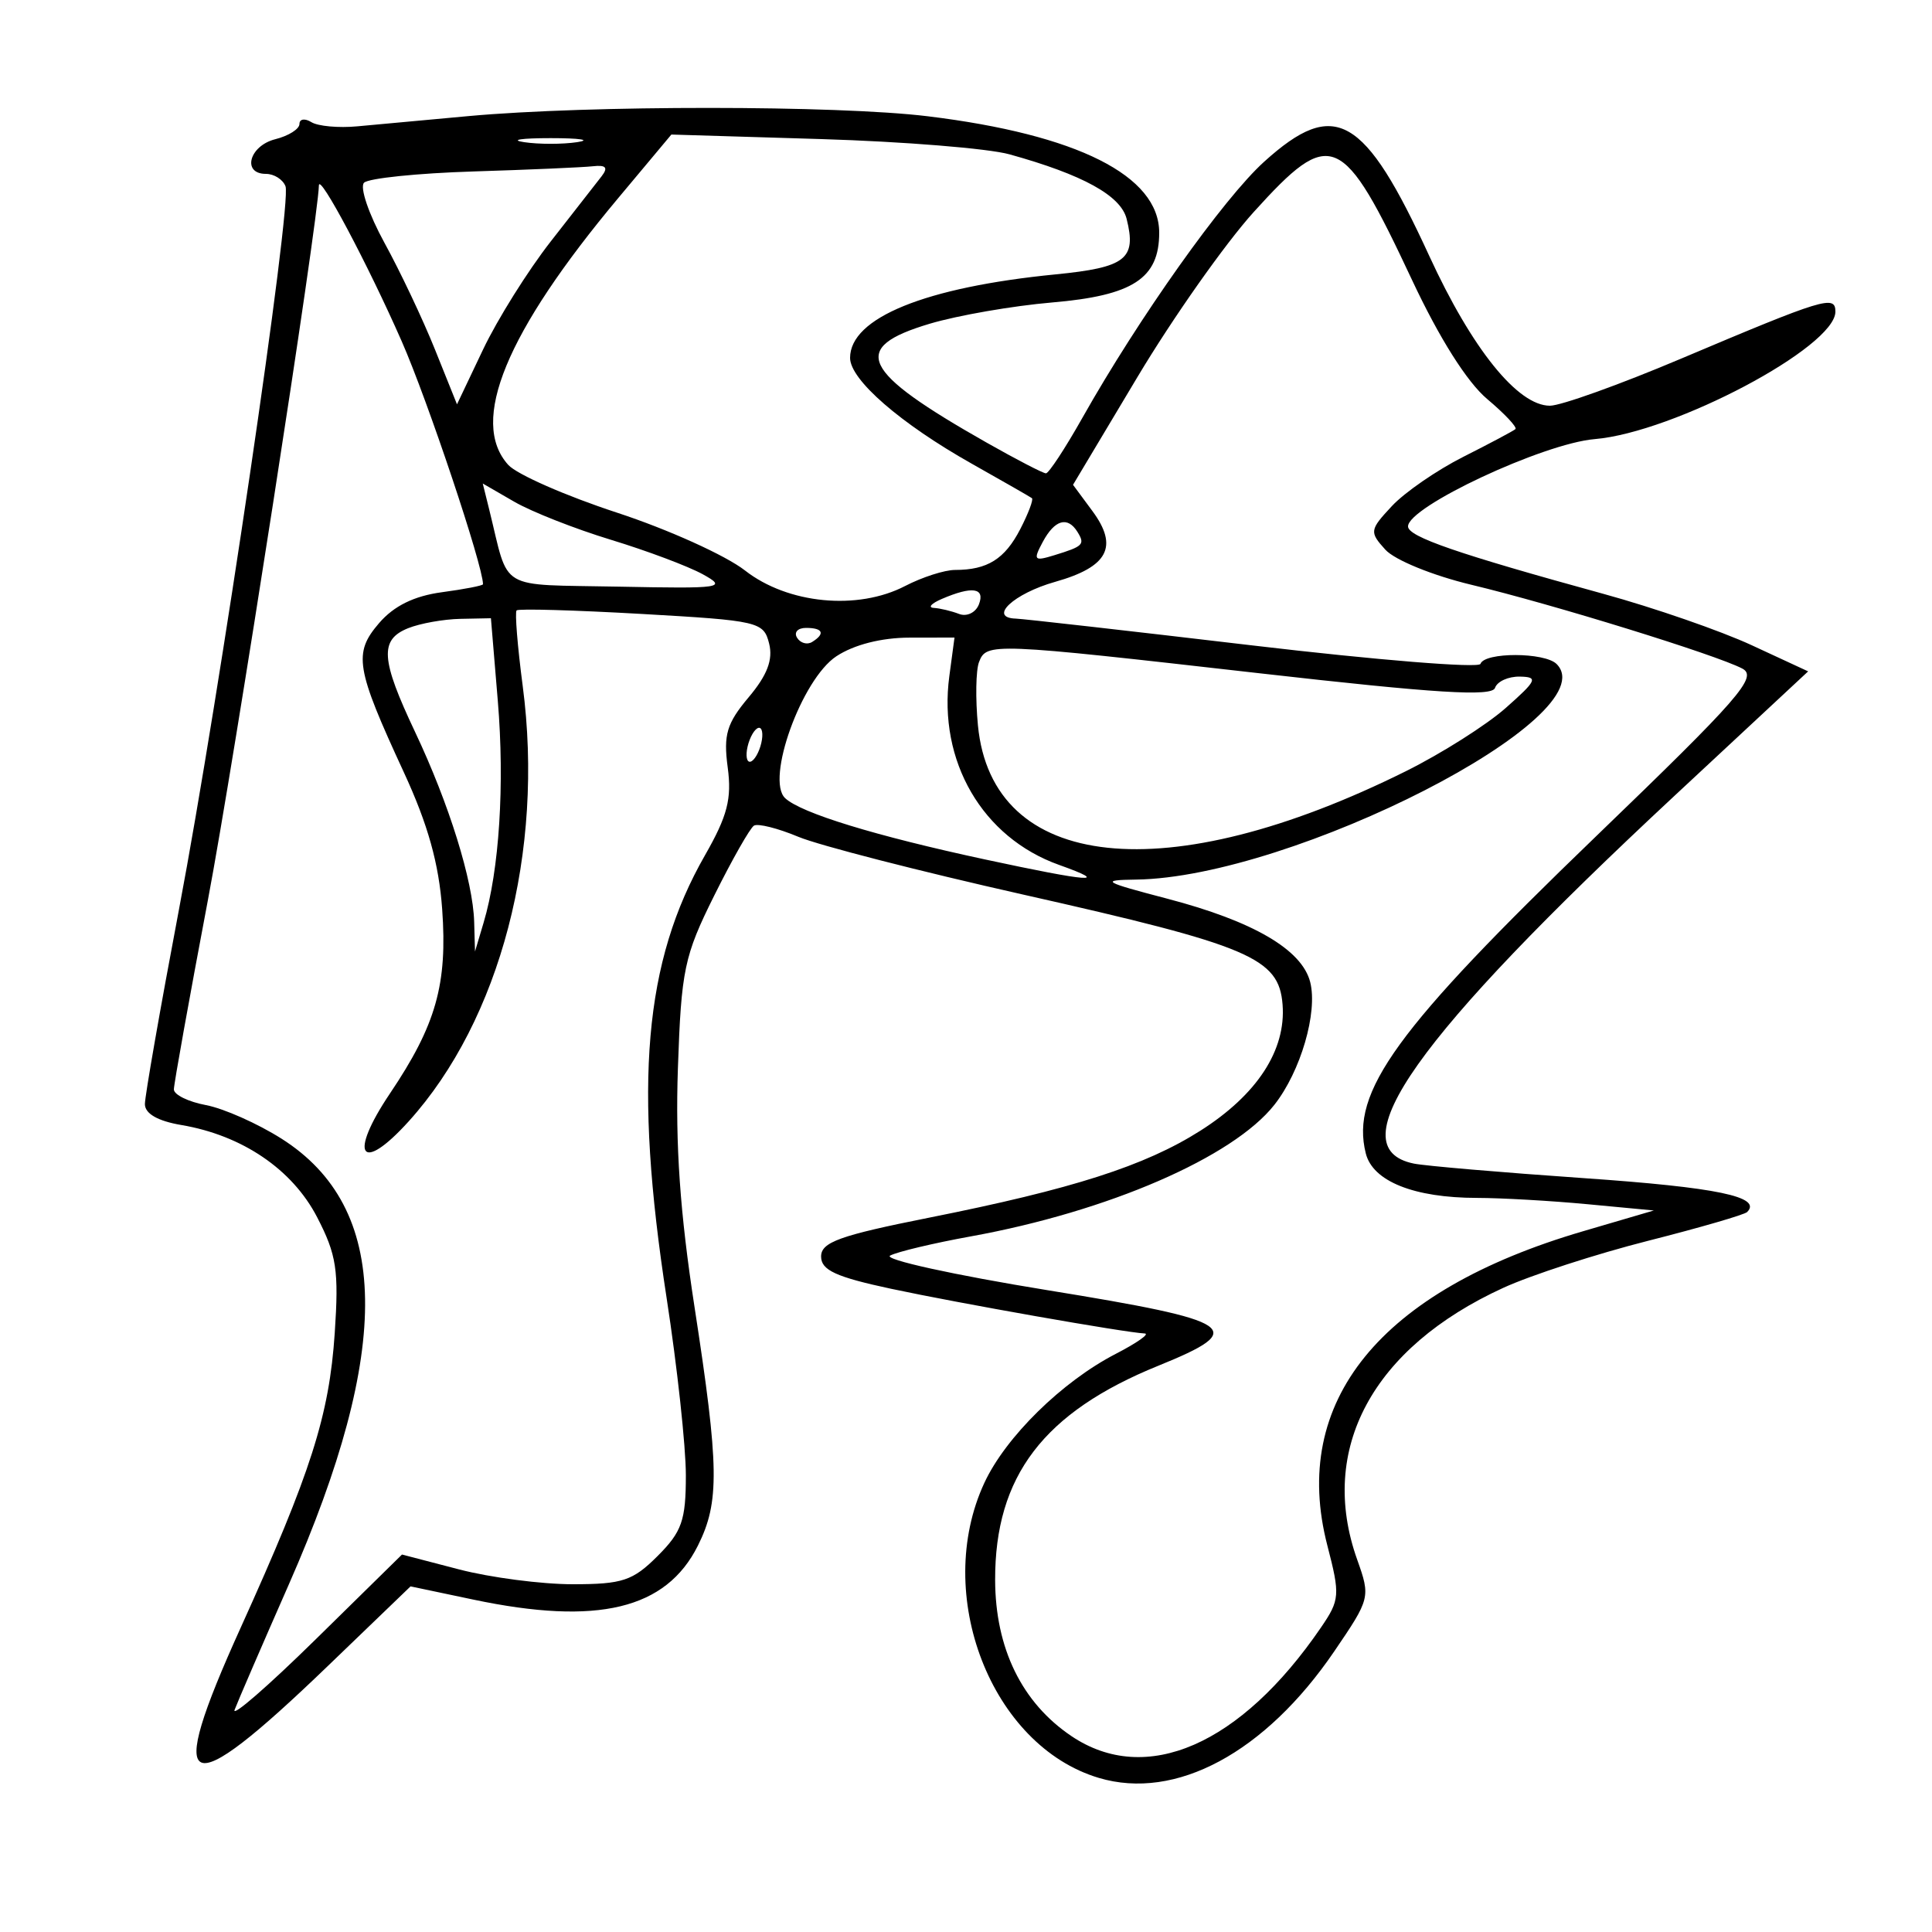 <svg xmlns="http://www.w3.org/2000/svg" width="200" height="200" viewBox="0 0 200 200" version="1.1">
	<path d="M 48.500 12.018 C 44.100 12.419, 38.919 12.897, 36.986 13.078 C 35.053 13.260, 32.915 13.066, 32.236 12.646 C 31.556 12.226, 31 12.310, 31 12.833 C 31 13.355, 29.875 14.066, 28.500 14.411 C 25.800 15.088, 25.014 18, 27.531 18 C 28.374 18, 29.284 18.577, 29.555 19.283 C 30.239 21.065, 22.778 71.702, 18.517 94.202 C 16.583 104.415, 15 113.458, 15 114.298 C 15 115.284, 16.334 116.050, 18.769 116.461 C 25.073 117.526, 30.262 121.048, 32.828 126.004 C 34.845 129.899, 35.088 131.503, 34.652 138 C 34.078 146.542, 32.207 152.400, 24.903 168.525 C 16.991 185.993, 18.974 186.867, 33.910 172.490 L 42.500 164.222 49 165.590 C 61.864 168.298, 68.955 166.593, 72.248 160 C 74.504 155.485, 74.453 151.865, 71.897 135.302 C 70.394 125.557, 69.903 118.512, 70.176 110.586 C 70.526 100.391, 70.828 98.954, 73.934 92.713 C 75.791 88.980, 77.643 85.720, 78.049 85.470 C 78.455 85.219, 80.523 85.738, 82.644 86.625 C 84.765 87.511, 95.221 90.199, 105.879 92.598 C 129.421 97.896, 132.395 99.157, 132.772 104 C 133.140 108.717, 130.133 113.325, 124.252 117.057 C 118.517 120.695, 111.032 123.094, 96.172 126.055 C 86.928 127.896, 85 128.590, 85 130.072 C 85 131.487, 86.525 132.190, 92.250 133.415 C 99.247 134.912, 116.450 137.944, 118.500 138.041 C 119.050 138.067, 117.700 139.017, 115.500 140.153 C 109.949 143.018, 104.111 148.748, 101.903 153.500 C 96.534 165.053, 102.611 180.725, 113.750 184.048 C 121.706 186.422, 130.968 181.445, 138.120 170.951 C 141.847 165.483, 141.882 165.345, 140.495 161.451 C 136.423 150.020, 142.070 139.520, 155.627 133.313 C 158.498 131.999, 165.237 129.810, 170.603 128.449 C 175.969 127.088, 180.586 125.747, 180.863 125.470 C 182.444 123.890, 177.751 122.915, 163.966 121.962 C 155.460 121.373, 147.537 120.695, 146.360 120.454 C 138.387 118.826, 146.511 107.362, 173.339 82.385 L 187.179 69.500 181.339 66.794 C 178.128 65.306, 171.225 62.915, 166 61.480 C 150.883 57.328, 145.785 55.571, 145.759 54.503 C 145.709 52.476, 159.744 45.906, 165.082 45.457 C 173.299 44.766, 190 35.923, 190 32.263 C 190 30.508, 188.843 30.861, 174.002 37.137 C 167.678 39.812, 161.579 42, 160.448 42 C 157.117 42, 152.387 36.129, 147.960 26.500 C 141.233 11.867, 138.186 10.127, 130.869 16.737 C 126.653 20.546, 117.890 32.892, 112.051 43.250 C 110.268 46.412, 108.569 49, 108.276 49 C 107.983 49, 105.214 47.565, 102.122 45.812 C 89.069 38.410, 87.917 35.997, 96.250 33.511 C 99.138 32.650, 104.835 31.660, 108.910 31.312 C 117.281 30.597, 120 28.827, 120 24.089 C 120 18.188, 111.521 13.925, 96.026 12.034 C 86.658 10.891, 60.941 10.882, 48.500 12.018 M 54.250 14.716 C 55.763 14.945, 58.237 14.945, 59.750 14.716 C 61.263 14.487, 60.025 14.300, 57 14.300 C 53.975 14.300, 52.737 14.487, 54.250 14.716 M 64 20.503 C 52.368 34.410, 48.561 43.648, 52.615 48.127 C 53.503 49.109, 58.566 51.332, 63.865 53.068 C 69.164 54.804, 75.130 57.499, 77.123 59.057 C 81.551 62.520, 88.776 63.219, 93.700 60.662 C 95.461 59.748, 97.786 59, 98.869 59 C 102.214 59, 104.013 57.876, 105.611 54.786 C 106.456 53.151, 107.002 51.704, 106.824 51.570 C 106.646 51.436, 103.849 49.834, 100.610 48.010 C 93.213 43.844, 88 39.314, 88 37.051 C 88 32.899, 95.786 29.733, 109.265 28.405 C 116.551 27.687, 117.672 26.813, 116.629 22.659 C 116.024 20.246, 112.099 18.084, 104.500 15.976 C 102.300 15.366, 93.525 14.655, 85 14.397 L 69.500 13.928 64 20.503 M 129.788 21.945 C 126.829 25.215, 121.409 32.907, 117.743 39.039 L 111.079 50.187 113.083 52.898 C 115.812 56.589, 114.713 58.682, 109.235 60.230 C 104.926 61.446, 102.250 63.953, 105.167 64.039 C 105.900 64.061, 116.957 65.314, 129.738 66.824 C 142.519 68.334, 153.103 69.190, 153.258 68.725 C 153.668 67.497, 159.908 67.508, 161.139 68.739 C 166.498 74.098, 133.835 90.836, 117.590 91.055 C 113.863 91.105, 114.152 91.281, 120.850 93.035 C 129.748 95.366, 134.789 98.311, 135.633 101.673 C 136.423 104.820, 134.645 110.911, 131.927 114.365 C 127.651 119.801, 114.701 125.416, 100.500 127.990 C 96.650 128.688, 92.891 129.582, 92.147 129.977 C 91.402 130.372, 98.729 131.984, 108.429 133.559 C 128.113 136.756, 129.308 137.569, 119.920 141.376 C 108.029 146.198, 102.987 152.817, 103.016 163.566 C 103.036 170.638, 105.787 176.266, 110.913 179.720 C 118.626 184.918, 128.432 180.650, 136.752 168.471 C 138.701 165.618, 138.740 165.125, 137.408 159.993 C 133.538 145.073, 142.843 133.627, 163.852 127.465 L 171.205 125.308 164.352 124.661 C 160.584 124.305, 155.430 124.011, 152.899 124.007 C 146.375 123.997, 142.111 122.291, 141.386 119.400 C 139.786 113.028, 144.493 106.546, 165.220 86.577 C 180.091 72.249, 181.992 70.068, 180.363 69.210 C 177.669 67.790, 160.701 62.542, 152.324 60.538 C 148.316 59.579, 144.380 57.973, 143.409 56.900 C 141.749 55.065, 141.780 54.863, 144.086 52.391 C 145.413 50.967, 148.750 48.667, 151.500 47.281 C 154.250 45.894, 156.669 44.607, 156.876 44.421 C 157.082 44.235, 155.766 42.832, 153.950 41.305 C 151.870 39.554, 148.998 35.008, 146.187 29.013 C 138.951 13.585, 137.801 13.090, 129.788 21.945 M 49.012 17.749 C 43.244 17.928, 38.147 18.453, 37.685 18.915 C 37.223 19.377, 38.173 22.173, 39.795 25.128 C 41.418 28.082, 43.773 33.055, 45.027 36.178 L 47.308 41.856 50.008 36.178 C 51.493 33.055, 54.643 28.025, 57.008 25 C 59.373 21.975, 61.744 18.938, 62.277 18.250 C 62.980 17.341, 62.734 17.058, 61.372 17.211 C 60.343 17.327, 54.781 17.569, 49.012 17.749 M 33.012 19.195 C 32.950 22.760, 24.252 78.759, 21.517 93.202 C 19.583 103.415, 18 112.222, 18 112.774 C 18 113.326, 19.496 114.058, 21.323 114.401 C 23.151 114.744, 26.671 116.308, 29.145 117.877 C 40.426 125.031, 40.666 139.550, 29.908 164 C 27.124 170.325, 24.595 176.175, 24.287 177 C 23.979 177.825, 27.751 174.546, 32.671 169.713 L 41.615 160.925 47.518 162.463 C 50.764 163.308, 56.060 164, 59.287 164 C 64.438 164, 65.510 163.643, 68.077 161.077 C 70.591 158.563, 71 157.393, 71 152.716 C 71 149.725, 70.105 141.478, 69.011 134.389 C 65.578 112.151, 66.666 99.571, 72.975 88.544 C 75.307 84.468, 75.768 82.688, 75.332 79.440 C 74.878 76.057, 75.230 74.880, 77.499 72.183 C 79.429 69.890, 80.038 68.289, 79.619 66.618 C 79.053 64.363, 78.545 64.245, 66.430 63.555 C 59.500 63.160, 53.672 62.995, 53.479 63.187 C 53.287 63.380, 53.571 66.904, 54.112 71.019 C 56.359 88.133, 51.789 105.587, 42.315 116.074 C 37.336 121.584, 36.029 119.643, 40.373 113.189 C 45.142 106.101, 46.333 101.894, 45.773 94.109 C 45.434 89.397, 44.296 85.335, 41.809 79.955 C 36.812 69.150, 36.559 67.624, 39.248 64.498 C 40.776 62.722, 42.874 61.693, 45.752 61.306 C 48.088 60.993, 50 60.621, 50 60.480 C 50 58.564, 44.265 41.424, 41.581 35.322 C 38.079 27.356, 33.035 17.864, 33.012 19.195 M 50.650 52.776 C 52.766 61.317, 51.343 60.474, 64.070 60.730 C 74.755 60.944, 75.320 60.861, 72.747 59.446 C 71.233 58.614, 66.958 57.009, 63.247 55.880 C 59.536 54.751, 55.032 52.978, 53.238 51.940 L 49.975 50.053 50.650 52.776 M 107.949 56.095 C 106.928 58.002, 107.037 58.125, 109.164 57.470 C 112.146 56.553, 112.339 56.358, 111.541 55.067 C 110.520 53.414, 109.179 53.798, 107.949 56.095 M 97.500 62 C 96.400 62.473, 96.026 62.891, 96.668 62.930 C 97.311 62.968, 98.490 63.251, 99.289 63.557 C 100.088 63.864, 101.011 63.414, 101.340 62.557 C 101.996 60.846, 100.643 60.649, 97.500 62 M 42.250 65.031 C 39.276 66.227, 39.411 68.252, 42.968 75.771 C 46.488 83.210, 48.967 91.178, 49.086 95.432 L 49.172 98.500 50.063 95.511 C 51.689 90.062, 52.255 81.220, 51.533 72.555 L 50.820 64 47.660 64.063 C 45.922 64.098, 43.487 64.534, 42.250 65.031 M 82.510 66.016 C 82.856 66.575, 83.557 66.774, 84.069 66.457 C 85.456 65.600, 85.198 65, 83.441 65 C 82.584 65, 82.165 65.457, 82.510 66.016 M 86.581 67.937 C 82.989 70.305, 79.233 80.718, 81.282 82.628 C 82.939 84.174, 90.610 86.526, 101.953 88.966 C 112.873 91.316, 115.093 91.480, 109.637 89.535 C 101.692 86.703, 97.093 78.796, 98.274 69.996 L 98.810 66 94.155 66.007 C 91.249 66.011, 88.404 66.736, 86.581 67.937 M 101.345 68.542 C 101.020 69.390, 100.970 72.336, 101.235 75.089 C 102.689 90.223, 120.762 92.156, 145.547 79.829 C 149.229 77.998, 153.874 75.056, 155.870 73.292 C 159.104 70.433, 159.264 70.079, 157.333 70.042 C 156.142 70.019, 154.985 70.545, 154.763 71.211 C 154.456 72.133, 148.631 71.771, 130.430 69.702 C 102.556 66.534, 102.123 66.517, 101.345 68.542 M 77.600 76.600 C 77.244 77.527, 77.178 78.511, 77.453 78.786 C 77.728 79.061, 78.244 78.527, 78.600 77.600 C 78.956 76.673, 79.022 75.689, 78.747 75.414 C 78.472 75.139, 77.956 75.673, 77.600 76.600" stroke="none" fill="black" fill-rule="evenodd"/>
</svg>